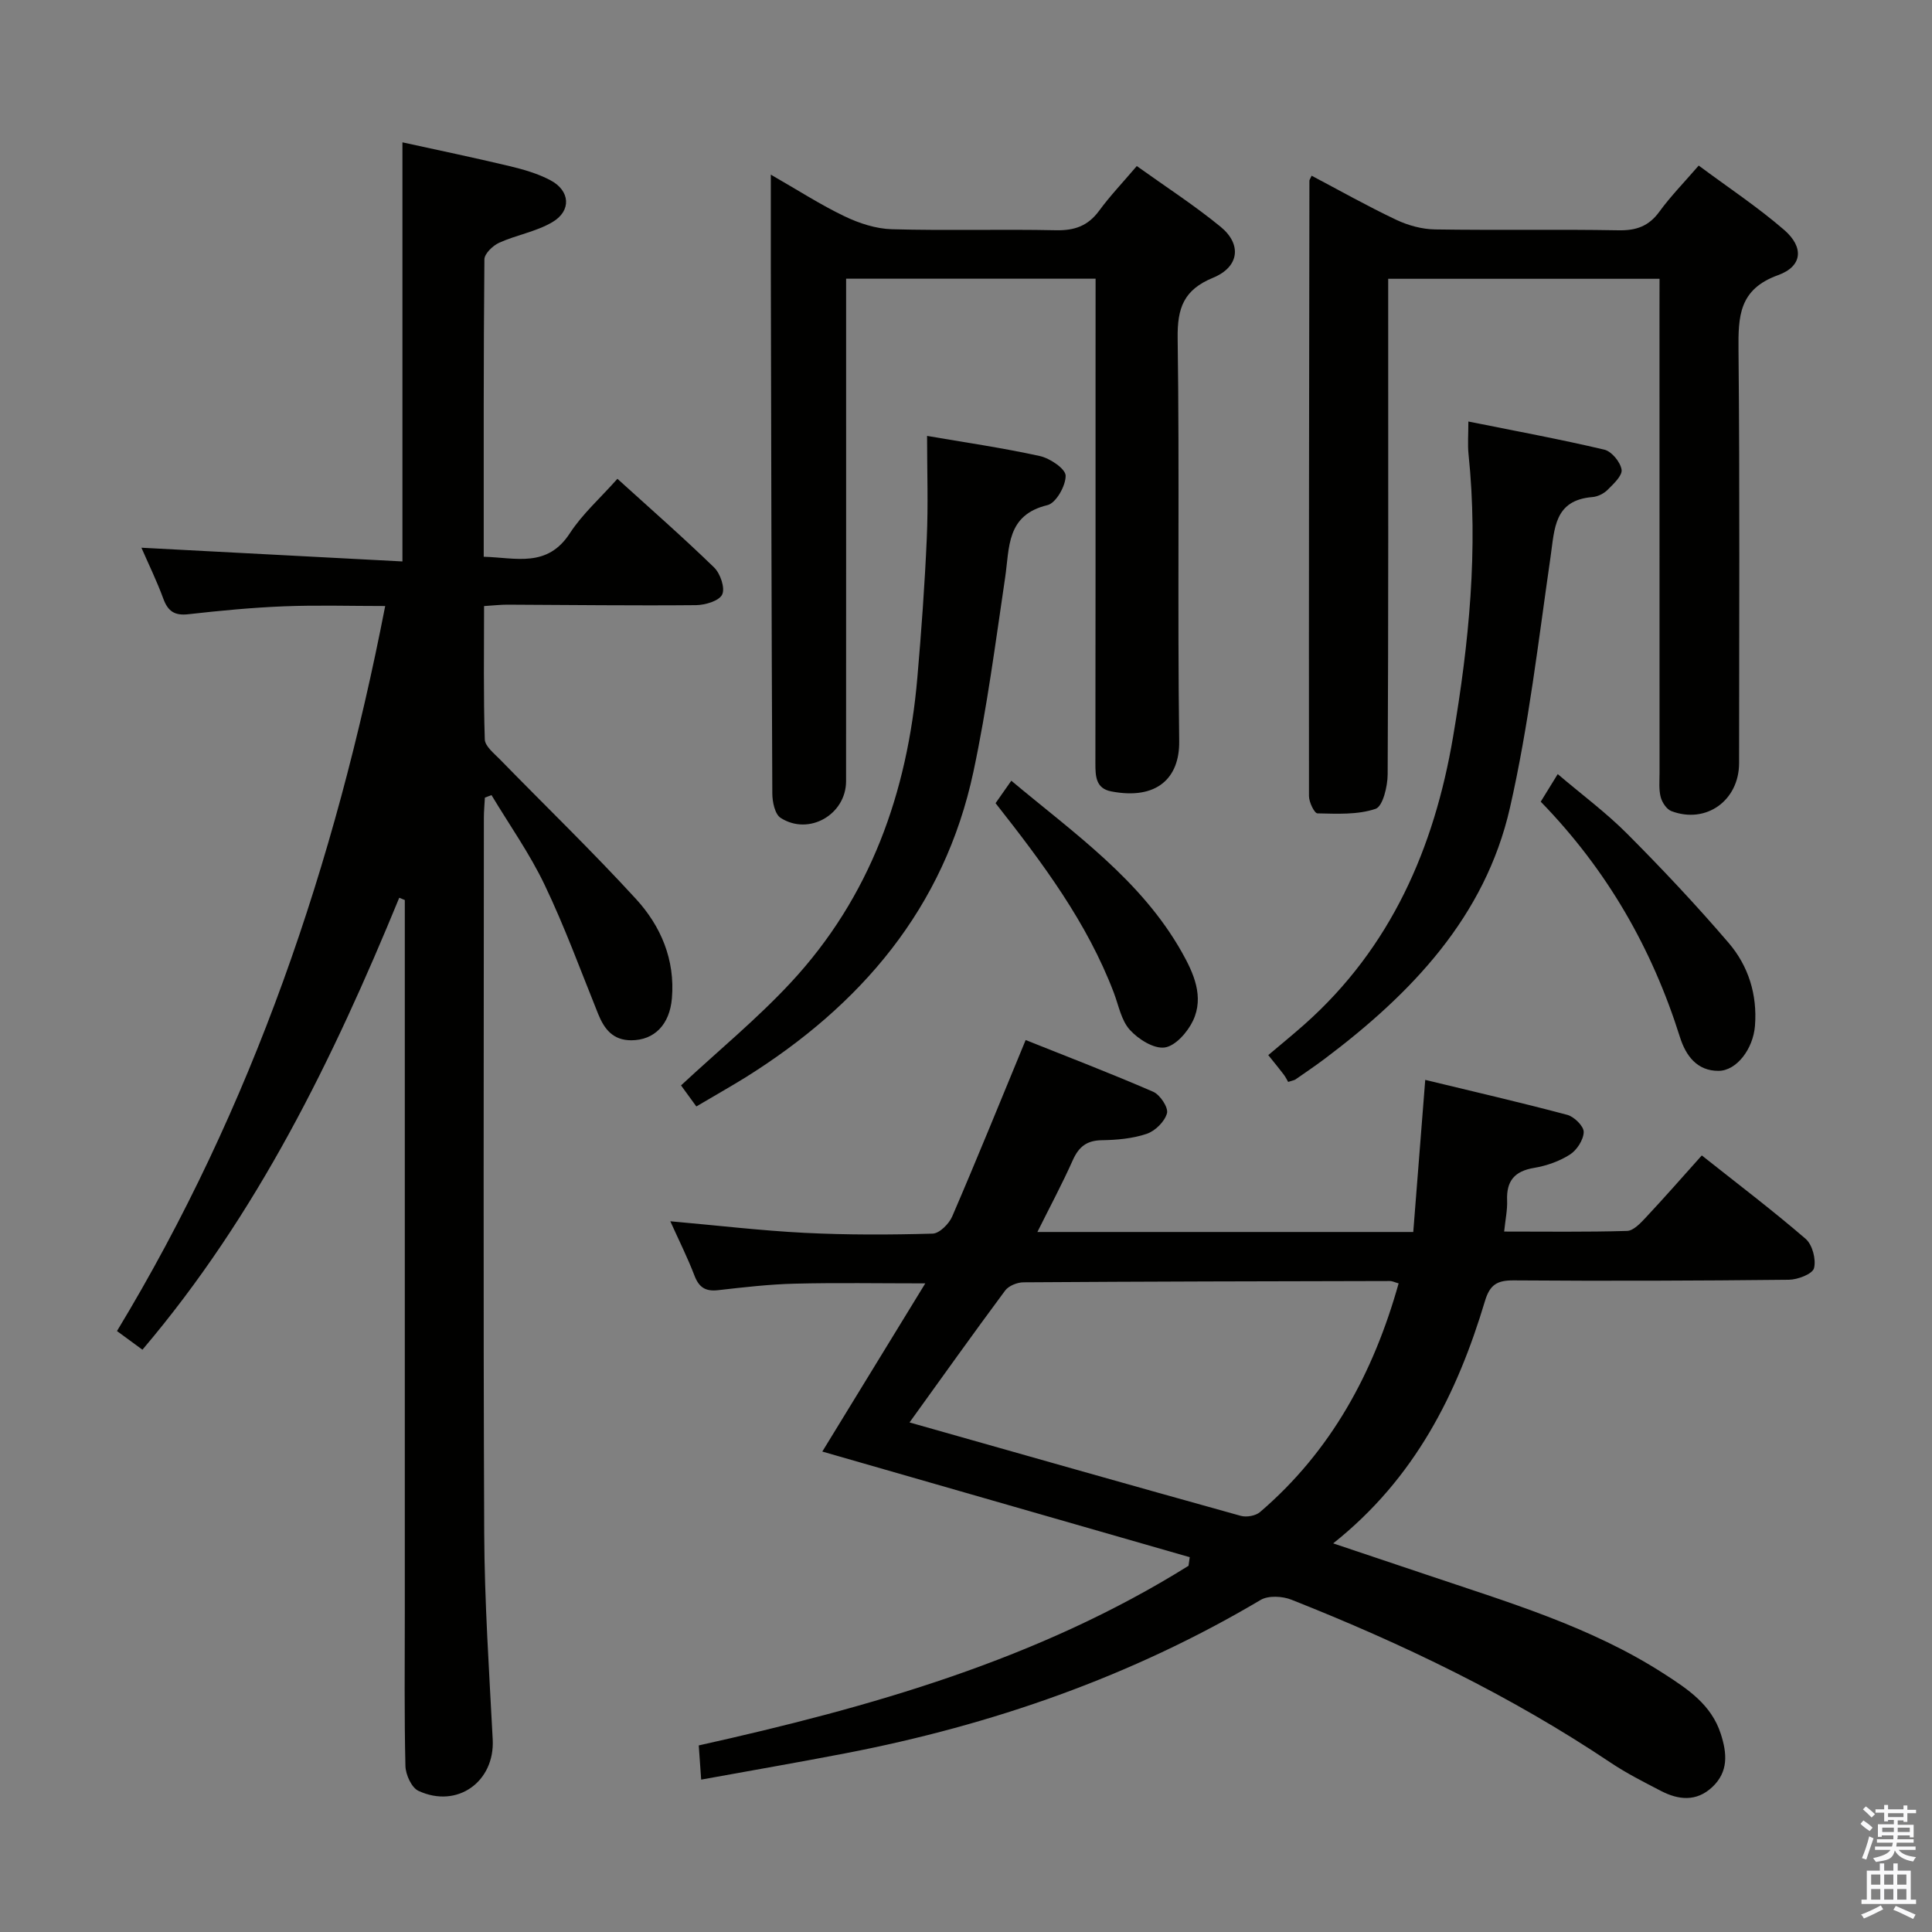 <svg enable-background="new 0 0 400 400" viewBox="0 0 400 400" xmlns="http://www.w3.org/2000/svg"><rect x="0" y="0" width="400" height="400" fill="#808080" stroke="none"/><path d="m385.2 377.6.6-.7c.6.4 1.3.9 1.9 1.5l-.6.7c-.8-.5-1.4-1-1.9-1.5zm.3 7.1c.6-1.4 1.1-2.9 1.5-4.5.3.1.6.3.9.4-.5 1.4-1 2.9-1.5 4.4zm.2-10.1.6-.6c.7.5 1.3 1.1 1.9 1.6l-.7.7c-.6-.6-1.2-1.2-1.8-1.7zm8.4-.8h.8v.9h1.8v.7h-1.8v1.8h-.8v-.3h-1.2v.9h3.3v2.6h-.8v-.4h-2.5c0 .3 0 .6-.1.8h3.4v.7h-3.5c0 .3-.1.6-.1.8h4v.7h-3.5c.7.9 1.9 1.3 3.6 1.5-.2.2-.4.5-.6.9-1.9-.3-3.2-1.1-3.8-2.3-.5 2.1-1.8 2-3.9 2.4-.2-.3-.4-.5-.6-.8 1.9-.4 3.1-.9 3.6-1.7h-3.2v-.7h3.5c.1-.2.1-.5.2-.8h-3.3v-.7h3.4c0-.2 0-.5 0-.8h-2.4v.3h-.8v-2.6h3.3v-.9h-1.2v.3h-.8v-1.8h-1.8v-.7h1.8v-.9h.8v.9h3.2zm-4.4 5.5h2.4c0-.3 0-.6 0-.9h-2.4zm1.2-3.1h3.2v-.8h-3.2zm4.4 2.2h-2.4v.9h2.5v-.9z" fill="#fafafb"/><path d="m389.2 385.8h.9v1.5h1.9v-1.5h.9v1.5h2.7v6h1.1v.9h-11.3v-.9h1.1v-6h2.7zm.2 8.7.5.8c-1.2.6-2.5 1.3-4 1.9-.2-.3-.3-.6-.6-.8 1.6-.6 3-1.3 4.1-1.9zm-2-4.3h1.9v-2.1h-1.9zm0 3.1h1.9v-2.2h-1.9zm2.7-3.1h1.9v-2.1h-1.9zm0 3.1h1.9v-2.2h-1.9zm2.4 1.3c1.4.6 2.7 1.2 4.1 1.8l-.5.9c-1.5-.7-2.8-1.4-4.1-1.9zm2.2-6.5h-1.9v2.1h1.9zm-1.9 5.2h1.9v-2.2h-1.9z" fill="#fafafb"/><g fill="#010100"><path d="m127.83 99.13c6.88 6.24 13.62 12.14 20.03 18.37 1.28 1.25 2.3 4.25 1.66 5.59-.64 1.33-3.52 2.18-5.43 2.2-12.99.12-25.98-.05-38.98-.1-1.45-.01-2.91.17-4.89.29 0 9.38-.14 18.49.15 27.6.05 1.43 1.92 2.9 3.15 4.16 9.39 9.63 19.08 18.98 28.16 28.89 5.15 5.62 8.11 12.57 7.43 20.56-.46 5.45-3.64 8.68-8.42 8.69-3.78 0-5.58-2.3-6.86-5.48-3.6-8.93-6.91-18.01-11.06-26.68-3.09-6.48-7.3-12.42-11.01-18.6-.46.17-.92.35-1.37.52-.07 1.4-.21 2.8-.21 4.2-.01 49.32-.14 98.63.07 147.95.06 14.29 1.02 28.58 1.76 42.86.45 8.71-7.32 14.36-15.37 10.63-1.43-.66-2.65-3.35-2.7-5.13-.25-10.49-.13-20.99-.13-31.49 0-47.48 0-94.97 0-142.45 0-1.79 0-3.58 0-5.37-.38-.16-.77-.32-1.15-.47-13.71 33.37-29.4 65.59-53.17 93.57-1.68-1.23-3.11-2.27-5.27-3.86 28.08-46.4 45.15-96.73 55.53-150.11-7.14 0-14.04-.21-20.92.06-6.63.26-13.25.9-19.84 1.64-2.82.32-4.21-.59-5.17-3.2-1.35-3.68-3.08-7.22-4.54-10.57 18.15.95 35.99 1.89 54.04 2.84 0-29.46 0-57.69 0-86.77 7.25 1.59 14.76 3.15 22.21 4.93 2.88.69 5.83 1.54 8.43 2.92 4.08 2.15 4.4 6.31.42 8.66-3.34 1.98-7.43 2.65-11.02 4.27-1.32.6-3.06 2.26-3.07 3.45-.19 20.31-.14 40.63-.14 61.57 6.66.18 13.16 2.37 17.86-4.91 2.6-3.98 6.28-7.24 9.82-11.23z"/><path d="m311.42 254.98c8.54 0 17 .12 25.45-.13 1.32-.04 2.77-1.6 3.85-2.75 3.86-4.12 7.58-8.37 11.62-12.88 7.35 5.83 14.61 11.33 21.5 17.27 1.4 1.21 2.2 4.27 1.73 6.08-.32 1.2-3.37 2.37-5.21 2.39-18.99.21-37.99.27-56.98.13-3.37-.02-4.91.86-5.92 4.23-5.77 19.25-14.52 36.78-31.44 50.22 6.97 2.34 13.01 4.35 19.04 6.39 16.97 5.74 34.23 10.78 49.49 20.63 4.9 3.16 9.77 6.37 11.72 12.42 1.31 4.06 1.62 7.85-1.78 11.03-3.29 3.07-6.99 2.66-10.63.77-3.54-1.84-7.13-3.65-10.44-5.87-20.69-13.86-42.97-24.58-66.05-33.71-1.86-.74-4.77-.9-6.37.05-26.74 15.86-55.59 25.9-86 31.76-9.76 1.88-19.55 3.57-29.83 5.44-.18-2.56-.33-4.65-.5-7.08 35.63-7.93 70.31-17.77 101.4-37.19.08-.59.17-1.19.25-1.78-25.3-7.27-50.61-14.55-76.07-21.87 6.82-11.14 13.8-22.54 21.32-34.82-9.63 0-18.33-.16-27.03.06-5.31.13-10.61.75-15.89 1.35-2.57.29-3.93-.57-4.86-3-1.41-3.68-3.18-7.22-5.01-11.27 9.71.86 18.76 1.94 27.85 2.4 8.81.44 17.65.41 26.46.16 1.41-.04 3.39-2.02 4.05-3.55 5.11-11.85 9.96-23.82 15.21-36.53 8.42 3.37 17.5 6.84 26.41 10.71 1.42.62 3.17 3.26 2.85 4.45-.47 1.72-2.44 3.67-4.2 4.26-2.93.99-6.19 1.27-9.31 1.32s-4.75 1.37-5.99 4.13c-2.21 4.95-4.78 9.74-7.33 14.87h77.82c.83-10.53 1.62-20.56 2.48-31.49 9.96 2.41 19.73 4.66 29.41 7.24 1.43.38 3.42 2.35 3.4 3.55-.04 1.62-1.42 3.76-2.87 4.68-2.18 1.39-4.84 2.32-7.41 2.75-4.04.67-5.74 2.7-5.58 6.73.08 1.94-.35 3.92-.61 6.45zm-123.11 39.52c23.01 6.52 45.78 13 68.58 19.34 1.19.33 3.07 0 3.98-.78 14.72-12.61 23.5-28.82 28.7-47.35-.86-.24-1.32-.49-1.79-.49-25.3.05-50.6.1-75.89.27-1.29.01-3.06.72-3.79 1.71-6.72 9.05-13.26 18.24-19.79 27.3z"/><path d="m343.59 57.72c-19.06 0-37.3 0-56.18 0v6.14c0 32.15.06 64.31-.11 96.46-.01 2.49-1 6.63-2.5 7.14-3.71 1.26-7.99 1.02-12.03.94-.64-.01-1.76-2.33-1.76-3.58-.04-42.48.03-84.95.09-127.43 0-.14.13-.29.46-1.01 5.84 3.08 11.58 6.32 17.52 9.13 2.45 1.16 5.33 1.95 8.03 1.99 12.66.2 25.32-.05 37.98.18 3.68.07 6.27-.84 8.47-3.86 2.33-3.2 5.13-6.06 8.14-9.54 6.07 4.52 12.19 8.56 17.69 13.32 4.14 3.59 3.81 7.54-1.27 9.37-8.1 2.92-8.25 8.53-8.18 15.55.28 28.49.12 56.98.12 85.46 0 7.76-6.82 12.68-14.02 9.95-.99-.38-1.92-1.79-2.21-2.9-.41-1.57-.24-3.3-.24-4.97-.01-31.99-.01-63.97-.01-95.96.01-1.95.01-3.92.01-6.38z"/><path d="m226.83 57.7c-17.53 0-34.28 0-51.65 0v6.1c0 32.64.01 65.29-.01 97.93 0 6.9-7.68 11.36-13.54 7.61-1.2-.76-1.73-3.33-1.73-5.08-.17-36.3-.23-72.61-.31-108.91-.01-5.98 0-11.95 0-19.19 5.62 3.22 10.29 6.24 15.26 8.62 3.02 1.45 6.5 2.59 9.81 2.68 11.32.32 22.65-.03 33.97.21 3.85.08 6.62-.9 8.92-4.02 2.25-3.07 4.89-5.84 7.81-9.27 5.92 4.24 11.89 8.1 17.35 12.57 4.44 3.64 3.87 8.32-1.55 10.55-6.08 2.5-7.43 6.25-7.34 12.54.4 27.81-.05 55.63.32 83.43.1 7.6-4.61 12.21-14.08 10.38-3.21-.62-3.27-3.17-3.27-5.83.04-26.15.03-52.3.03-78.44.01-7.13.01-14.27.01-21.88z"/><path d="m144.17 229.08c-1.21-1.66-2.35-3.24-3.17-4.36 7.78-7.23 15.73-13.77 22.68-21.24 16.51-17.73 24.2-39.37 26.25-63.2.83-9.6 1.53-19.22 1.95-28.84.31-6.93.06-13.87.06-21.19 7.47 1.29 15.47 2.44 23.35 4.17 2.09.46 5.32 2.63 5.34 4.06.03 2.1-2 5.68-3.76 6.1-8.55 2.05-7.84 8.76-8.77 15.02-1.99 13.43-3.74 26.94-6.57 40.21-6.03 28.21-23.3 48.34-47.27 63.31-3.23 1.99-6.55 3.86-10.09 5.96z"/><path d="m266.7 224c-.2-.33-.49-.95-.89-1.49-.79-1.06-1.64-2.07-3.23-4.06 2.49-2.11 5.05-4.19 7.52-6.38 17.88-15.89 26.84-36.5 30.74-59.51 3.29-19.36 5.26-38.87 3.2-58.56-.2-1.95-.03-3.93-.03-6.73 9.77 1.97 19.02 3.67 28.16 5.83 1.51.36 3.32 2.57 3.56 4.14.19 1.24-1.68 2.96-2.91 4.19-.77.77-2.03 1.39-3.11 1.48-7.96.64-7.84 6.54-8.68 12.35-2.52 17.39-4.52 34.93-8.42 52.02-5.14 22.52-20.36 38.39-38.29 51.89-1.99 1.5-4.06 2.89-6.11 4.32-.25.17-.59.2-1.51.51z"/><path d="m318.99 165.98c1.19-1.93 2.13-3.46 3.52-5.71 5.02 4.27 10.04 7.99 14.41 12.38 7.24 7.27 14.3 14.77 20.98 22.57 4.09 4.77 5.95 10.7 5.45 17.14-.37 4.8-3.79 9.32-7.53 9.35-4.46.03-6.79-3.14-8-6.97-5.78-18.36-15.07-34.62-28.83-48.76z"/><path d="m206.12 166.29c1.06-1.51 1.99-2.85 3.26-4.65 13.02 10.9 26.87 20.53 35.32 35.52 2.42 4.3 4.65 9.2 2.3 14.16-1.11 2.35-3.63 5.23-5.85 5.55-2.25.32-5.47-1.7-7.23-3.65-1.78-1.96-2.32-5.07-3.32-7.7-5.51-14.48-14.64-26.73-24.48-39.23z"/></g></svg>